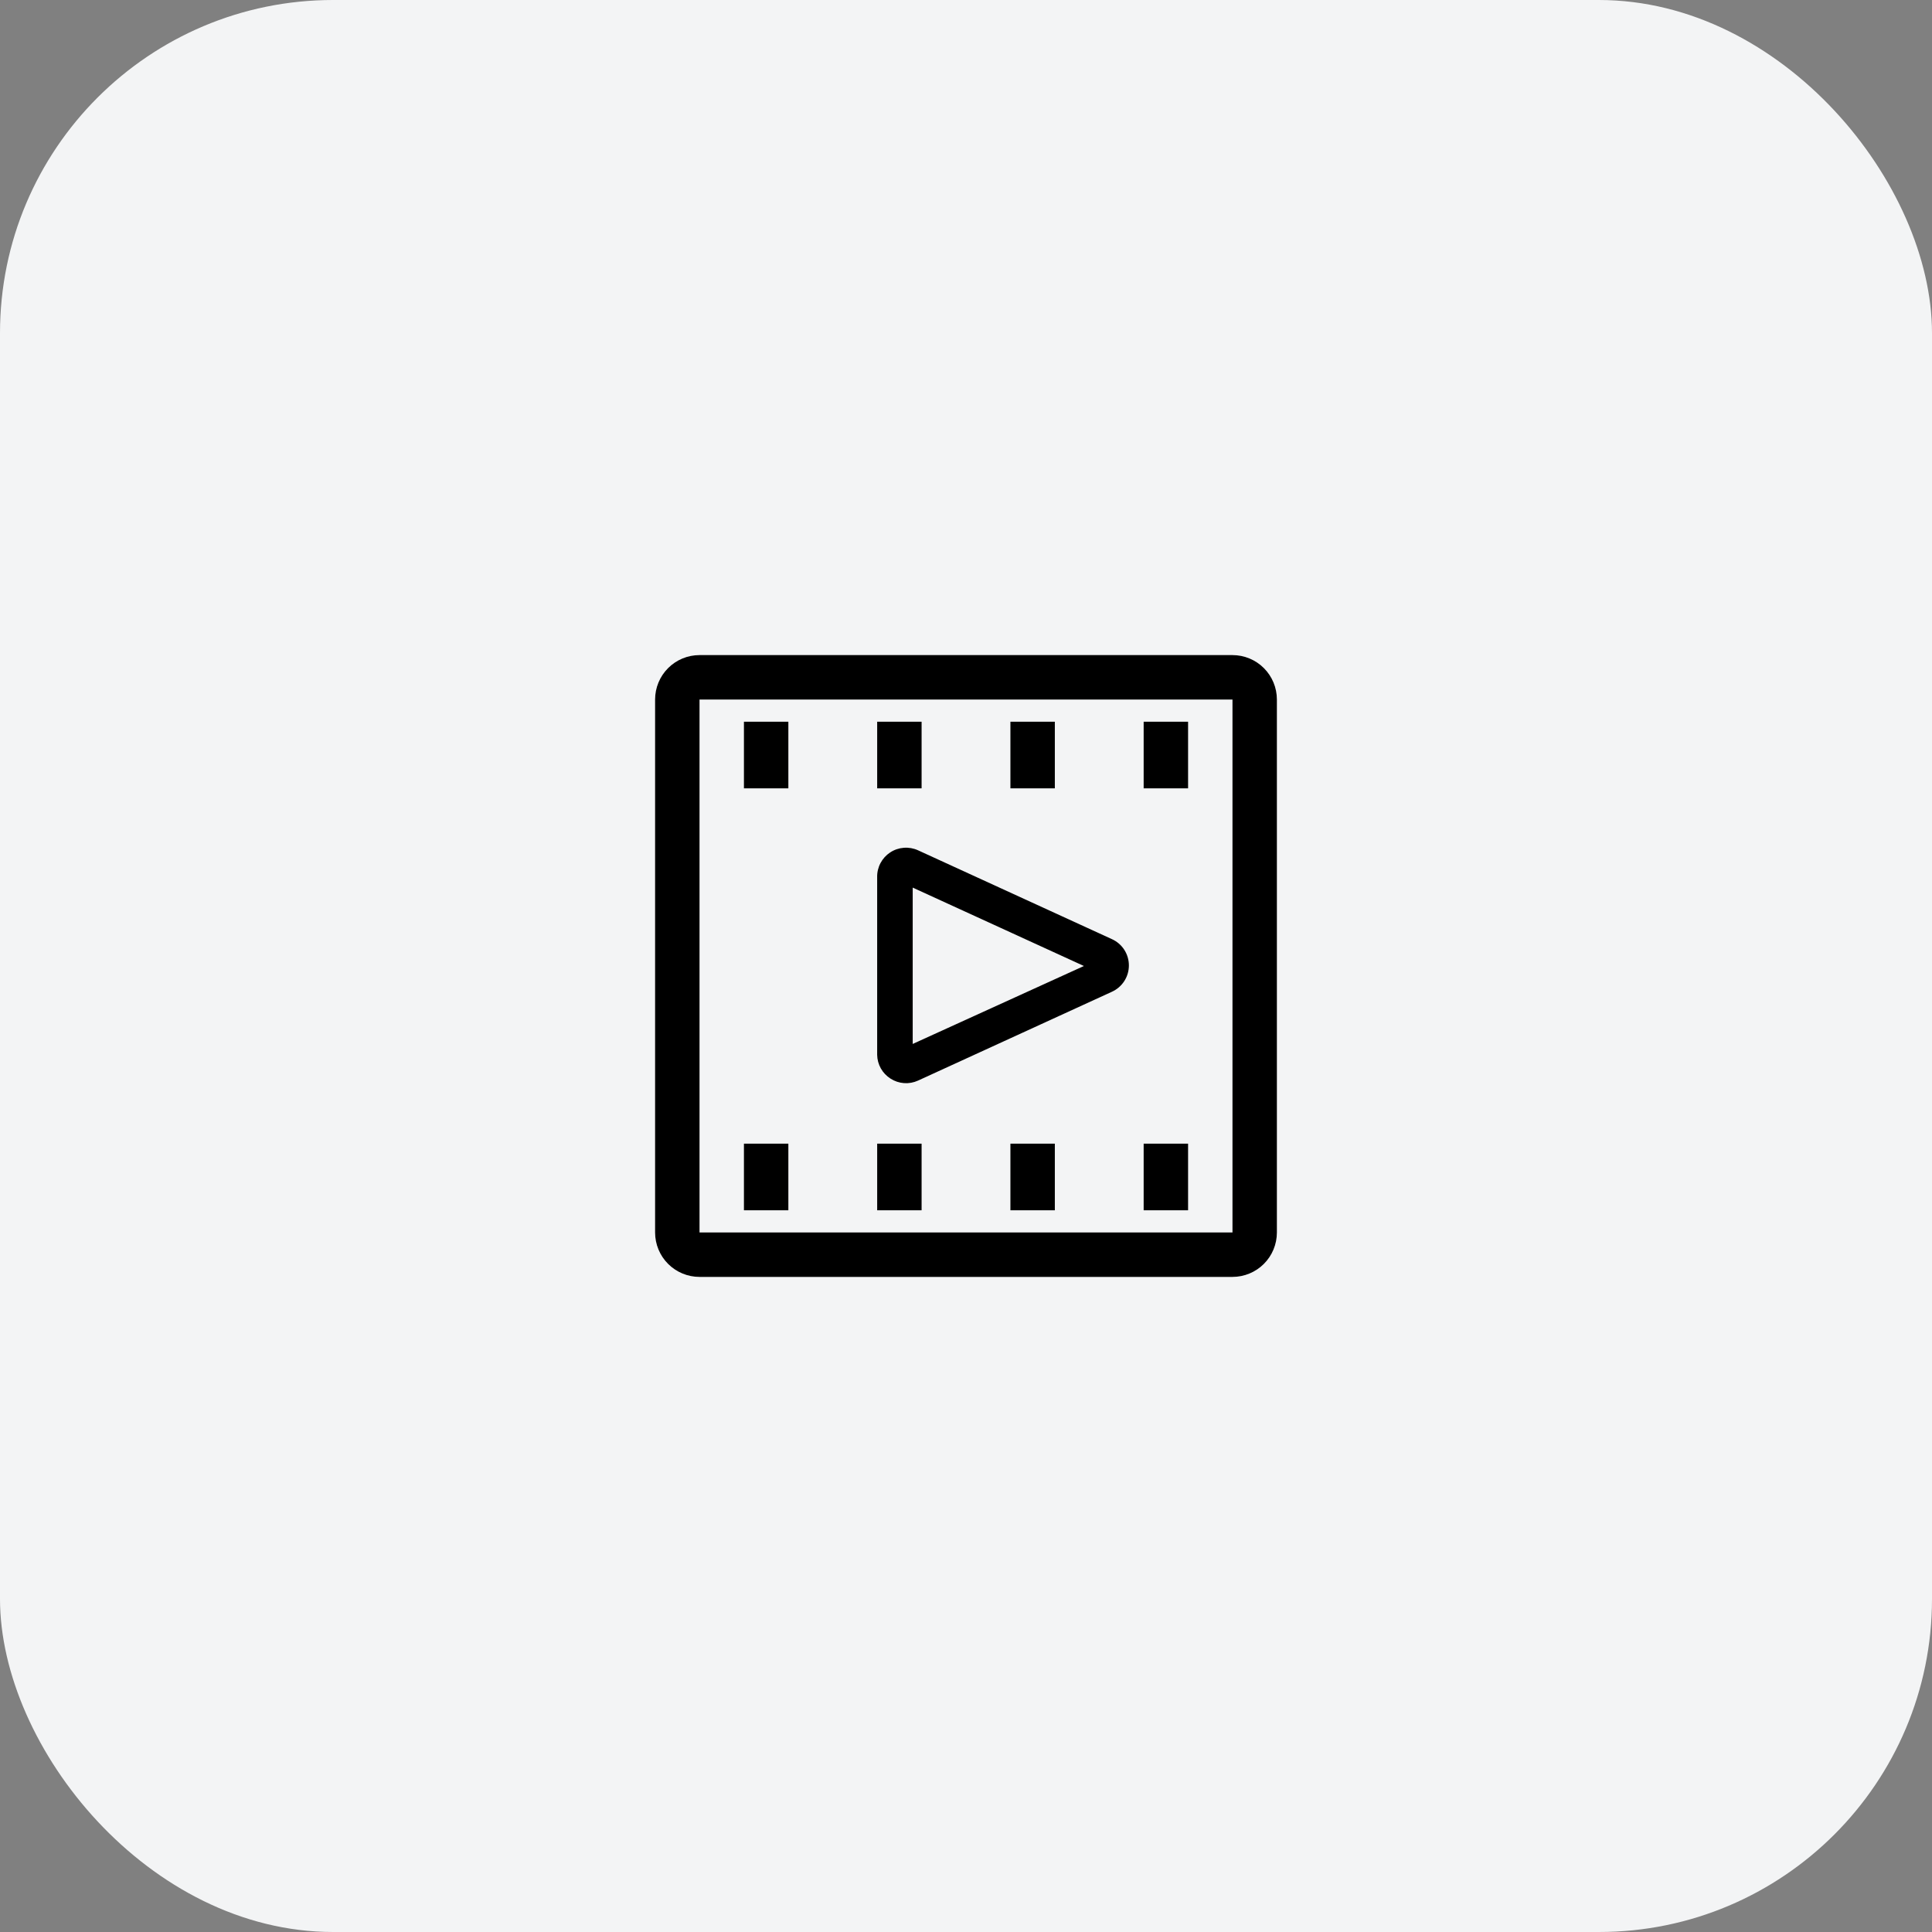 <svg width="116" height="116" viewBox="0 0 116 116" fill="none" xmlns="http://www.w3.org/2000/svg">
<rect x="0" y="0" width="116" height="116" fill="#808080" stroke="none"/>
<rect width="116" height="116" rx="20" fill="#F3F4F5"/>
<path d="M74 39.333H42C41.292 39.333 40.614 39.614 40.114 40.114C39.614 40.614 39.333 41.293 39.333 42V74C39.333 74.707 39.614 75.386 40.114 75.886C40.614 76.386 41.292 76.667 42 76.667H74C74.707 76.667 75.385 76.386 75.885 75.886C76.385 75.386 76.666 74.707 76.666 74V42C76.666 41.293 76.385 40.614 75.885 40.114C75.385 39.614 74.707 39.333 74 39.333V39.333ZM74 74H42V42H74V74Z" fill="black"/>
<path d="M53.466 64.76C53.71 64.918 53.989 65.011 54.278 65.032C54.567 65.053 54.856 65.001 55.12 64.88L66.76 59.547C67.064 59.409 67.322 59.187 67.503 58.907C67.684 58.627 67.78 58.3 67.78 57.967C67.78 57.633 67.684 57.306 67.503 57.026C67.322 56.746 67.064 56.524 66.76 56.387L55.12 51.053C54.853 50.931 54.559 50.879 54.267 50.902C53.974 50.924 53.692 51.02 53.447 51.182C53.202 51.343 53.002 51.564 52.865 51.823C52.728 52.083 52.66 52.373 52.666 52.667V63.333C52.671 63.619 52.746 63.899 52.886 64.148C53.026 64.397 53.225 64.607 53.466 64.76ZM54.8 53.293L65.08 58L54.8 62.68V53.293Z" fill="black"/>
<path d="M44.667 43.333H47.334V47.333H44.667V43.333Z" fill="black"/>
<path d="M52.667 43.333H55.334V47.333H52.667V43.333Z" fill="black"/>
<path d="M60.667 43.333H63.334V47.333H60.667V43.333Z" fill="black"/>
<path d="M68.667 43.333H71.334V47.333H68.667V43.333Z" fill="black"/>
<path d="M44.667 68.667H47.334V72.667H44.667V68.667Z" fill="black"/>
<path d="M52.667 68.667H55.334V72.667H52.667V68.667Z" fill="black"/>
<path d="M60.667 68.667H63.334V72.667H60.667V68.667Z" fill="black"/>
<path d="M68.667 68.667H71.334V72.667H68.667V68.667Z" fill="black"/>
</svg>
